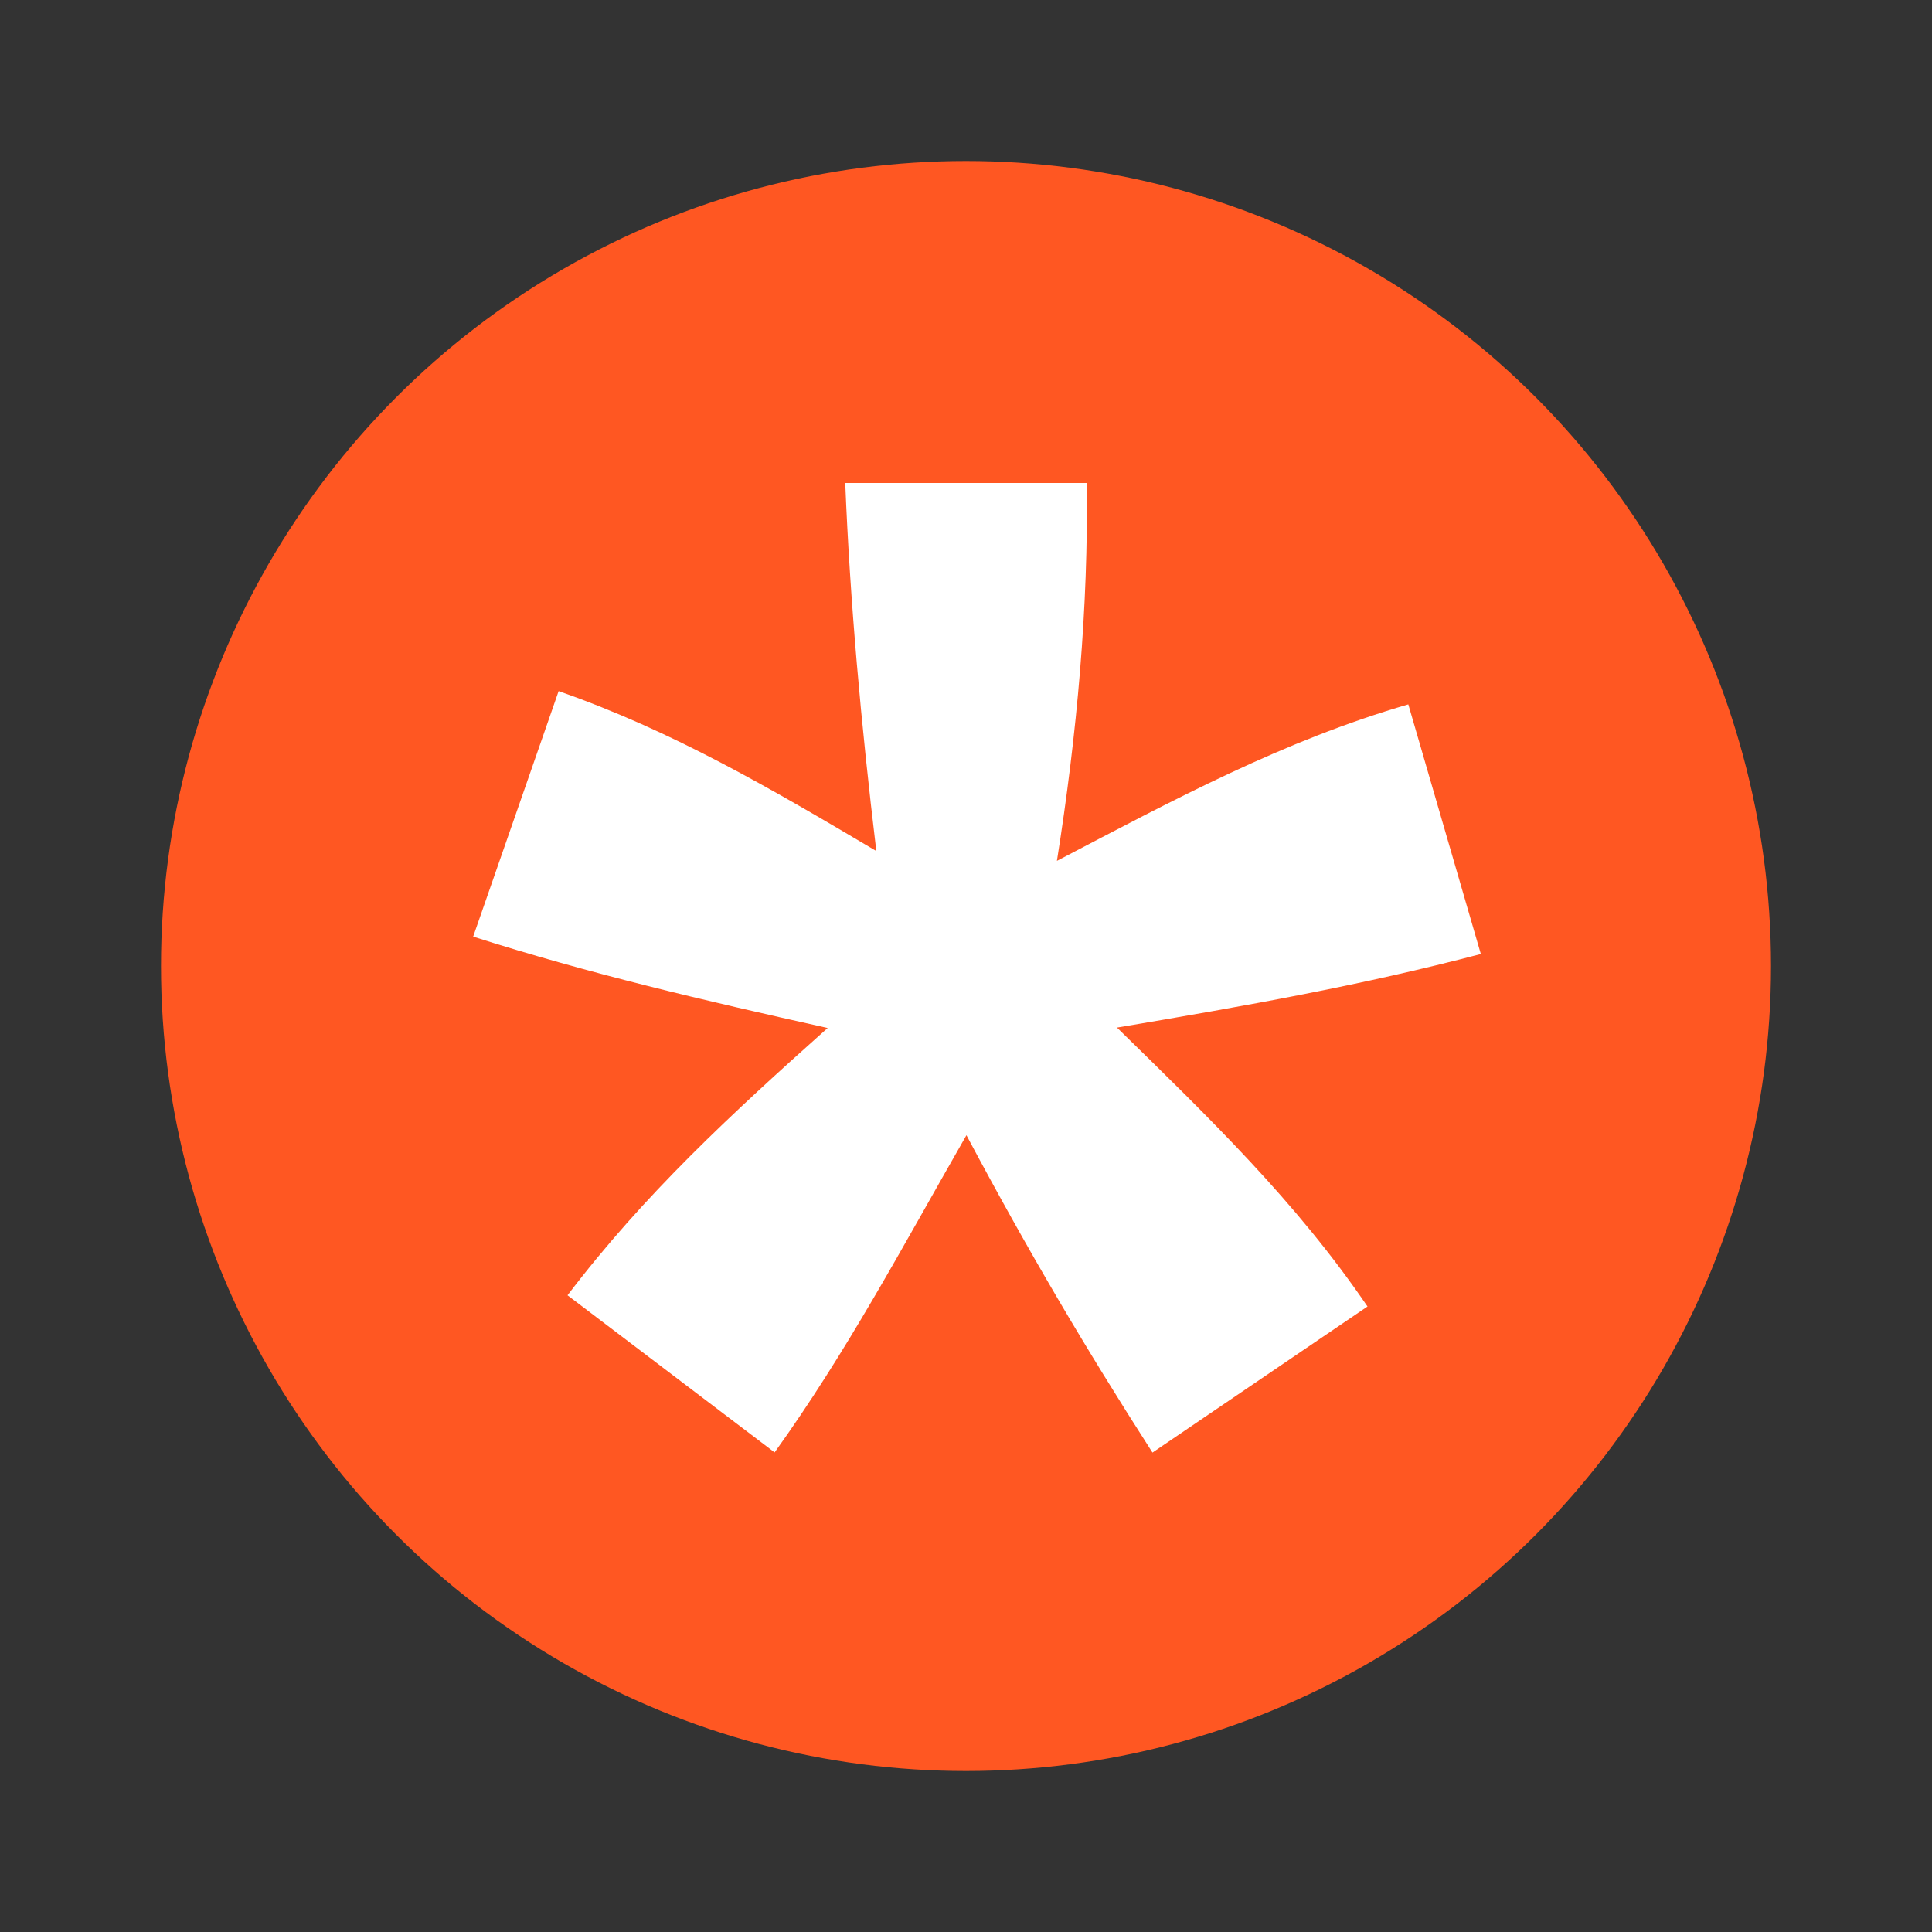 <svg xmlns="http://www.w3.org/2000/svg"  viewBox="0 0 48 48" width="1600px" height="1600px"><rect x="0" y="0" width="48" height="48" fill="#333333" stroke="none"/><circle cx="24" cy="24" r="20" fill="#ff5722"/><path fill="#fff" d="M27.751,25.53c3.206-0.539,6.073-1.049,9.04-1.828L34.989,17.5c-3.103,0.903-5.797,2.355-8.73,3.888	C26.76,18.225,27.042,15.09,27,12h-6c0.117,2.929,0.393,5.992,0.772,9.144c-2.611-1.547-5.065-2.987-7.893-3.973l-2.123,6.099	c2.884,0.92,5.684,1.575,8.807,2.27c-2.392,2.135-4.555,4.13-6.463,6.641l5.145,3.904c1.784-2.483,3.154-5.066,4.766-7.881	c1.527,2.867,2.957,5.292,4.622,7.885l5.342-3.629C32.2,29.853,30.051,27.779,27.751,25.53z"/></svg>